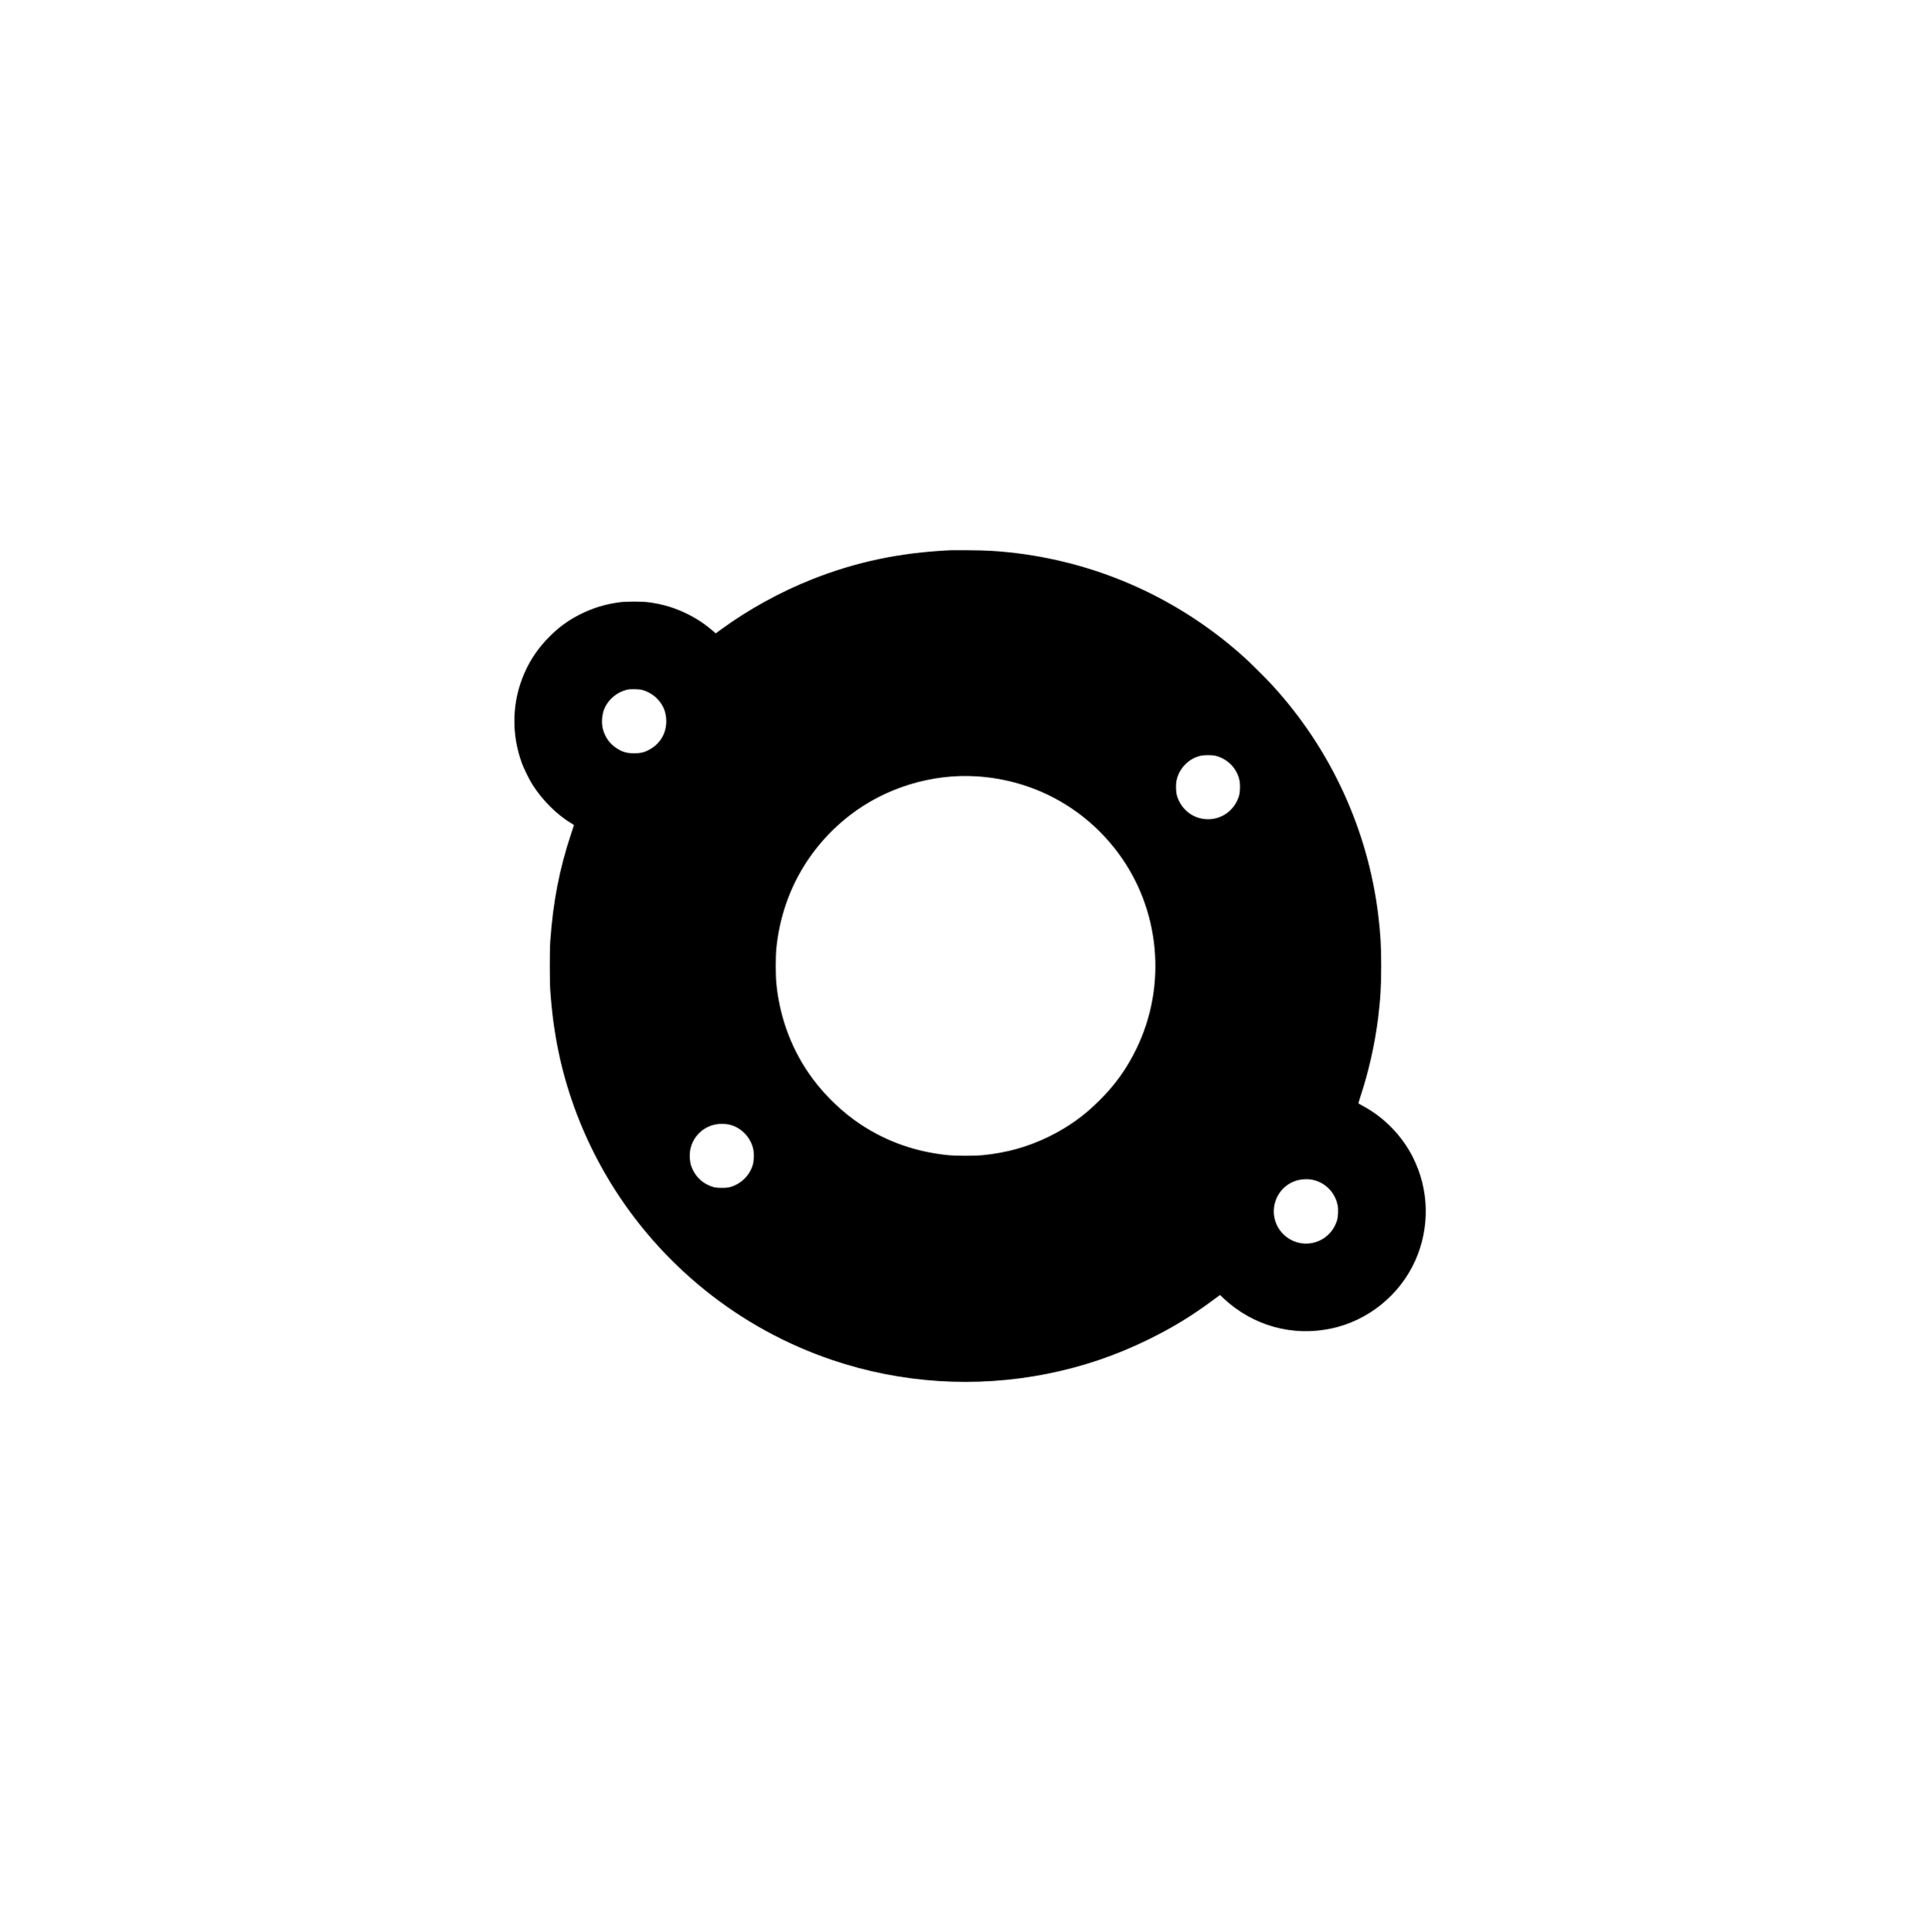 <?xml version="1.0" standalone="no"?>
<!DOCTYPE svg PUBLIC "-//W3C//DTD SVG 20010904//EN"
 "http://www.w3.org/TR/2001/REC-SVG-20010904/DTD/svg10.dtd">
<svg version="1.0" xmlns="http://www.w3.org/2000/svg"
 width="5000pt" height="5001pt" viewBox="0 0 5000 5001"
 preserveAspectRatio="xMidYMid meet">

<g transform="translate(0,5001) scale(0.1,-0.1)"
fill="#000000" stroke="none">
<path d="M24610 35764 c-1302 -61 -2432 -297 -3575 -749 -827 -327 -1659 -785
-2366 -1303 l-137 -100 -63 55 c-201 176 -419 322 -657 441 -325 162 -630 256
-1002 308 -176 25 -604 25 -780 0 -372 -52 -677 -146 -1002 -308 -306 -153
-551 -330 -798 -578 -284 -283 -490 -582 -649 -941 -324 -734 -349 -1566 -70
-2333 52 -142 189 -422 270 -551 252 -403 646 -796 1014 -1011 36 -21 65 -42
65 -47 0 -4 -33 -108 -74 -230 -299 -893 -467 -1758 -538 -2777 -16 -232 -16
-1033 0 -1270 75 -1096 270 -2050 615 -3010 671 -1863 1838 -3499 3387 -4749
982 -792 2099 -1406 3300 -1813 1785 -604 3709 -727 5565 -357 920 184 1773
473 2620 888 627 308 1123 610 1687 1029 l168 124 102 -96 c759 -705 1779
-987 2788 -770 945 203 1761 862 2161 1745 389 859 368 1852 -57 2689 -279
551 -728 1016 -1269 1313 -66 37 -126 70 -133 74 -10 6 -1 45 43 178 215 649
375 1360 459 2035 61 493 80 812 80 1350 0 526 -18 839 -75 1310 -267 2213
-1226 4300 -2736 5950 -185 202 -589 603 -778 771 -1702 1519 -3814 2451
-6080 2683 -324 34 -591 47 -995 50 -228 2 -449 2 -490 0z m-7975 -3618 c136
-38 274 -118 374 -218 165 -165 244 -361 243 -598 -2 -282 -135 -532 -366
-684 -155 -103 -276 -139 -466 -139 -190 0 -311 36 -466 139 -170 112 -291
285 -344 489 -42 161 -24 385 43 537 106 240 331 424 589 483 84 19 310 14
393 -9z m14811 -1697 c89 -16 204 -64 291 -121 186 -121 315 -311 359 -528 23
-115 15 -306 -16 -405 -114 -359 -431 -595 -800 -595 -369 0 -686 236 -800
595 -32 99 -39 290 -15 406 63 315 318 576 630 644 74 17 271 19 351 4z
m-6151 -539 c1458 -94 2771 -801 3645 -1965 1100 -1465 1287 -3452 480 -5100
-249 -509 -541 -917 -945 -1320 -399 -399 -800 -688 -1300 -935 -555 -274
-1112 -430 -1760 -491 -168 -16 -662 -16 -830 0 -851 81 -1607 343 -2298 798
-455 300 -900 722 -1238 1175 -529 709 -855 1558 -945 2458 -25 241 -24 710 0
945 141 1369 811 2580 1893 3421 923 718 2129 1089 3298 1014z m-6435 -9012
c314 -59 581 -327 646 -651 20 -97 15 -289 -10 -382 -63 -233 -237 -438 -459
-540 -123 -57 -185 -69 -347 -69 -162 0 -224 12 -347 69 -218 100 -378 284
-453 520 -34 108 -39 310 -11 430 105 439 529 708 981 623z m15128 -1434 c325
-67 581 -325 647 -653 14 -65 16 -113 12 -205 -6 -140 -23 -210 -77 -321 -248
-511 -916 -633 -1326 -242 -445 422 -297 1167 276 1384 138 53 322 67 468 37z"/>
</g>
</svg>
